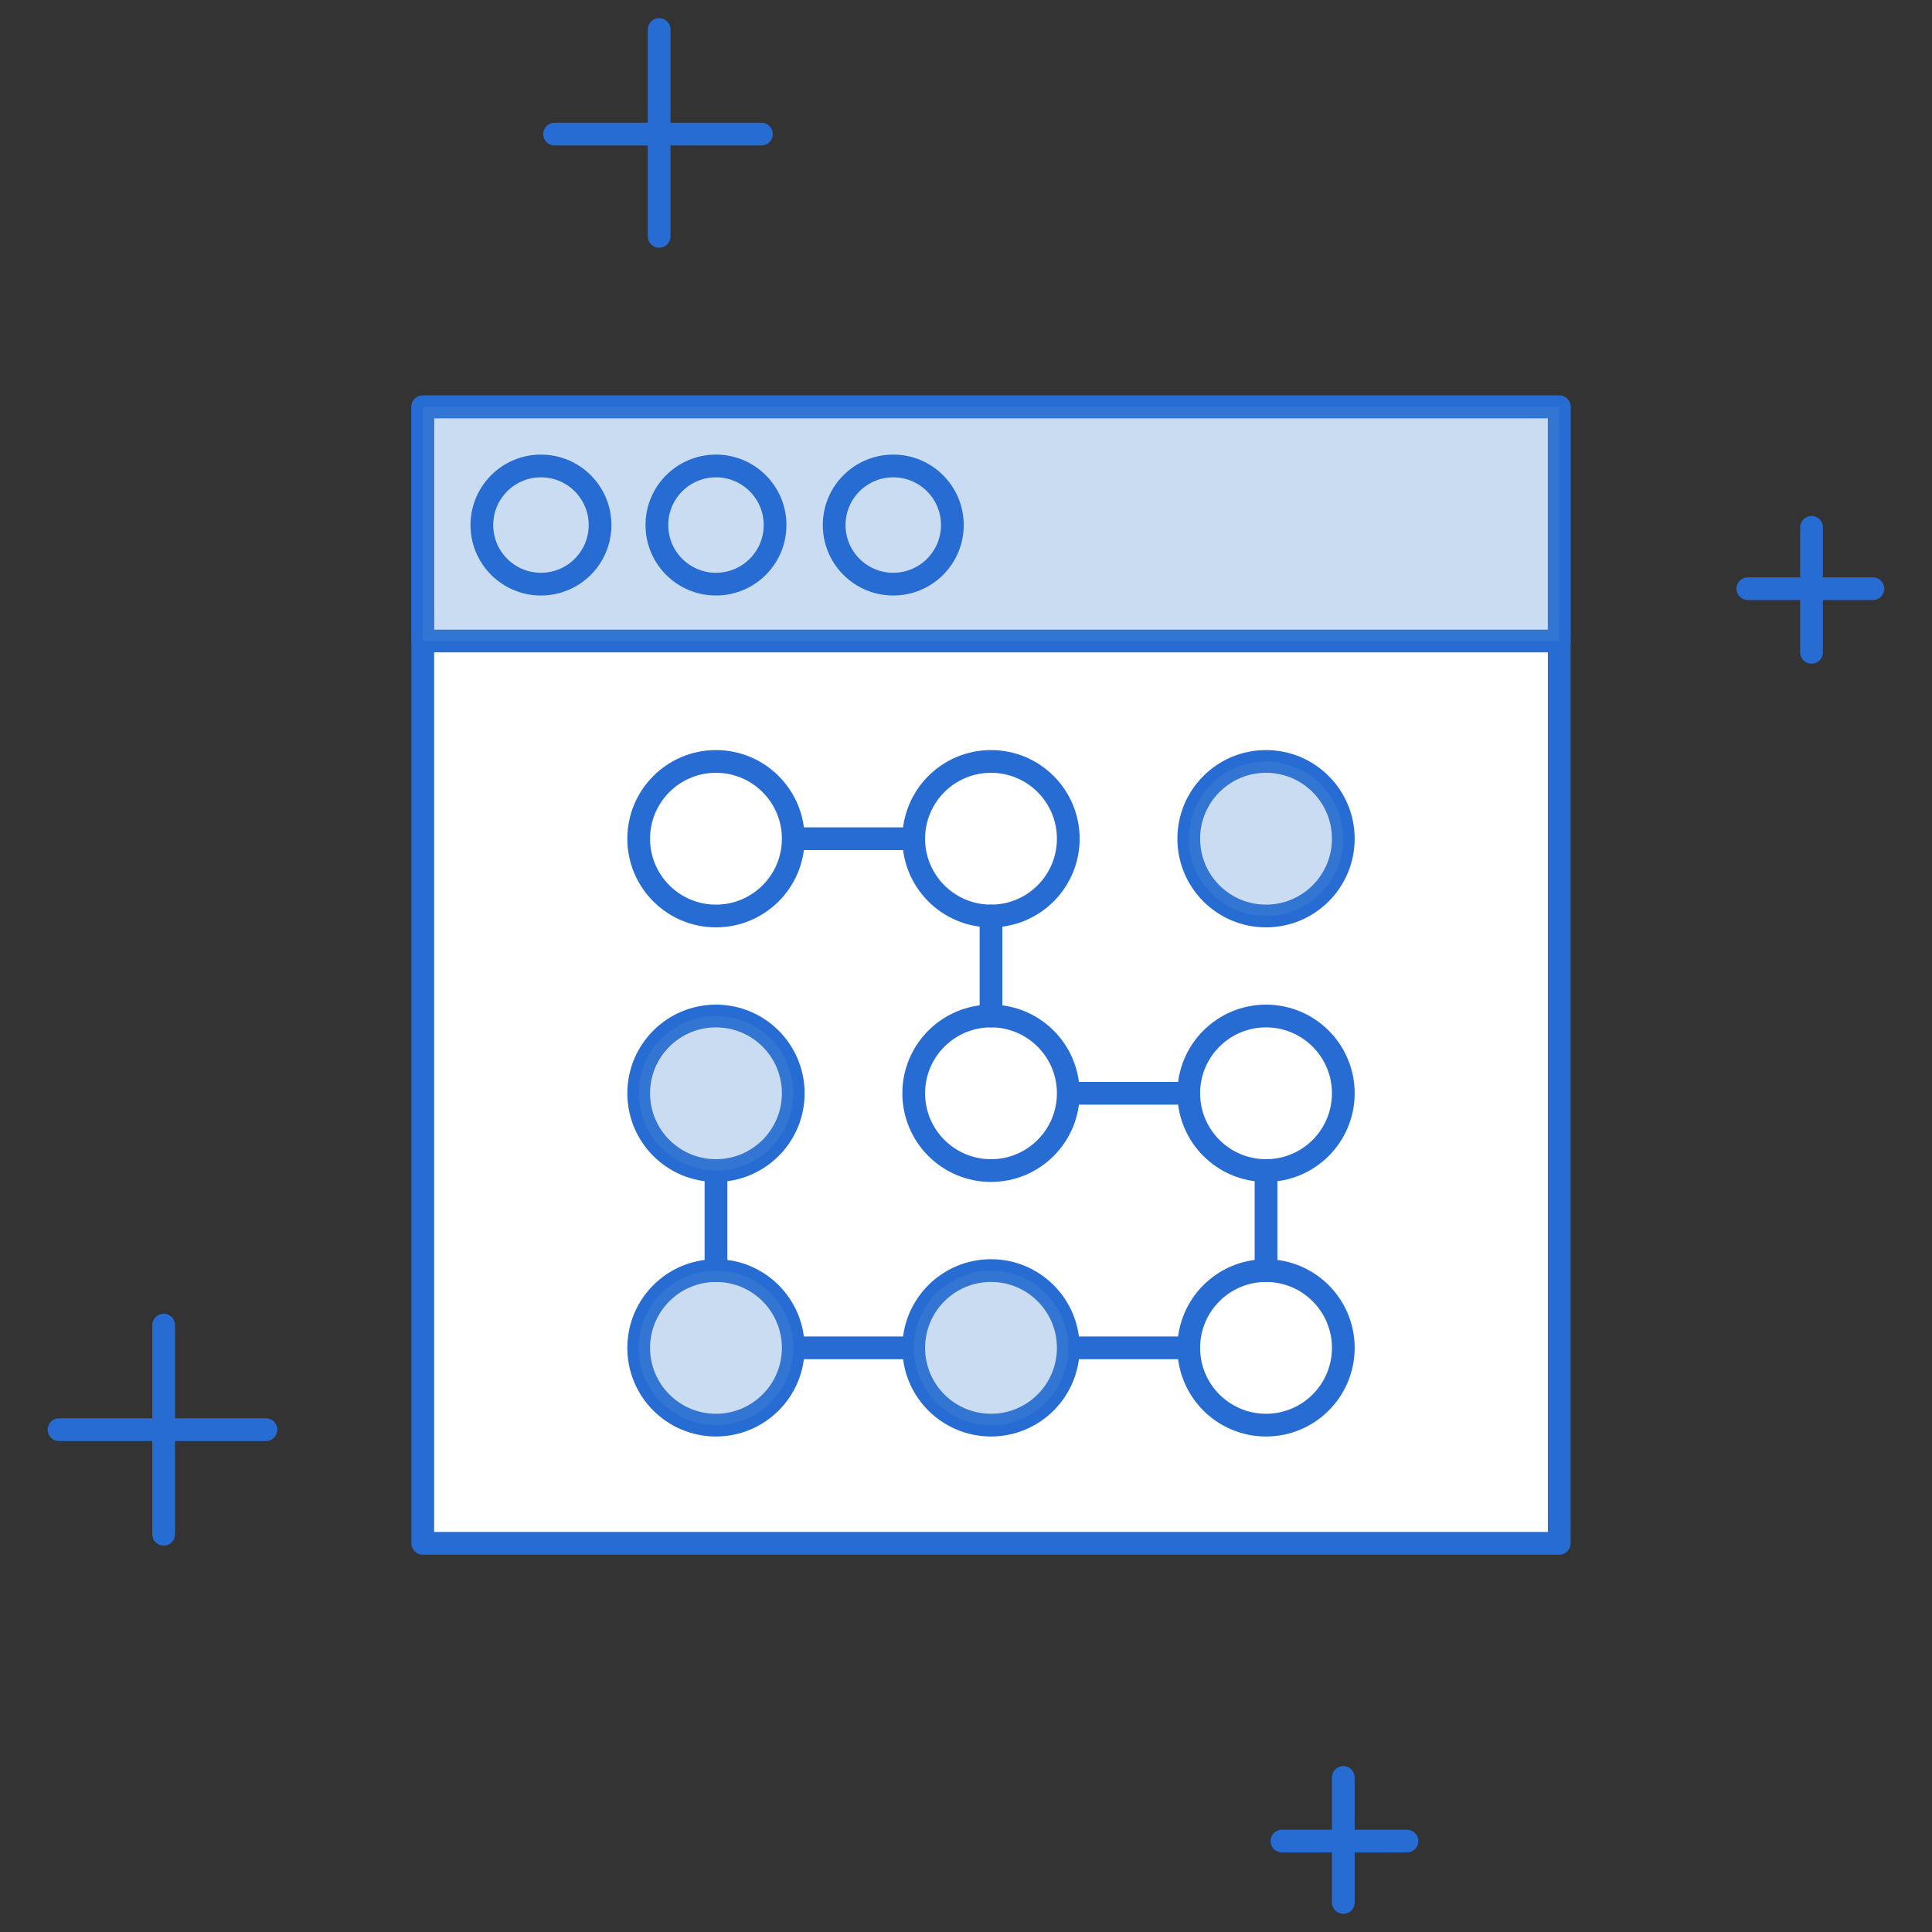 <?xml version="1.0" encoding="utf-8"?>
<!-- Generator: Adobe Illustrator 19.1.1, SVG Export Plug-In . SVG Version: 6.00 Build 0)  -->
<svg version="1.1" id="Слой_1" xmlns="http://www.w3.org/2000/svg" xmlns:xlink="http://www.w3.org/1999/xlink" x="0px" y="0px"
	 viewBox="0 0 85 85" style="enable-background:new 0 0 85 85;" xml:space="preserve">
<rect x="0" y="0" width="85" height="85" fill="#333333" stroke="none"/>
<style type="text/css">
	.st0{fill:#FFFFFF;}
	.st1{fill:none;stroke:#266CD3;stroke-linecap:round;stroke-linejoin:round;stroke-miterlimit:10;}
	.st2{opacity:0.3;fill:#4E8AD1;}
</style>
<g>
	<rect x="18.6" y="17.9" class="st0" width="50" height="50"/>
	<g>
		<rect x="18.6" y="17.9" class="st1" width="50" height="50"/>
		<rect x="18.6" y="17.9" class="st1" width="50" height="10.3"/>
		<rect x="18.6" y="17.9" class="st2" width="50" height="10.3"/>
		<line class="st1" x1="35" y1="36.9" x2="40.2" y2="36.9"/>
		<line class="st1" x1="43.6" y1="40.3" x2="43.6" y2="44.7"/>
		<line class="st1" x1="47.1" y1="48.1" x2="52.2" y2="48.1"/>
		<line class="st1" x1="55.7" y1="51.6" x2="55.7" y2="55.9"/>
		<line class="st1" x1="52.2" y1="59.3" x2="47.1" y2="59.3"/>
		<line class="st1" x1="40.2" y1="59.3" x2="35" y2="59.3"/>
		<line class="st1" x1="31.5" y1="55.9" x2="31.5" y2="51.6"/>
		<circle class="st1" cx="23.8" cy="23.1" r="2.6"/>
		<circle class="st1" cx="31.5" cy="23.1" r="2.6"/>
		<circle class="st1" cx="39.3" cy="23.1" r="2.6"/>
		<circle class="st1" cx="31.5" cy="36.9" r="3.4"/>
		<circle class="st1" cx="43.6" cy="36.9" r="3.4"/>
		<circle class="st1" cx="55.7" cy="36.9" r="3.4"/>
		<circle class="st2" cx="55.7" cy="36.9" r="3.4"/>
		<circle class="st1" cx="31.5" cy="48.1" r="3.4"/>
		<circle class="st1" cx="43.6" cy="48.1" r="3.4"/>
		<circle class="st1" cx="55.7" cy="48.1" r="3.4"/>
		<circle class="st1" cx="31.5" cy="59.3" r="3.4"/>
		<circle class="st1" cx="43.6" cy="59.3" r="3.4"/>
		<circle class="st2" cx="31.5" cy="48.1" r="3.4"/>
		<circle class="st2" cx="31.5" cy="59.3" r="3.4"/>
		<circle class="st2" cx="43.6" cy="59.3" r="3.4"/>
		<circle class="st1" cx="55.7" cy="59.3" r="3.4"/>
	</g>
	<g>
		<g>
			<line class="st1" x1="29" y1="1.3" x2="29" y2="10.4"/>
			<line class="st1" x1="33.5" y1="5.9" x2="24.4" y2="5.9"/>
		</g>
		<g>
			<line class="st1" x1="79.7" y1="23.2" x2="79.7" y2="28.7"/>
			<line class="st1" x1="82.4" y1="25.9" x2="76.9" y2="25.9"/>
		</g>
		<g>
			<line class="st1" x1="7.2" y1="58.3" x2="7.2" y2="67.5"/>
			<line class="st1" x1="11.7" y1="62.9" x2="2.6" y2="62.9"/>
		</g>
		<g>
			<line class="st1" x1="59.1" y1="78.2" x2="59.1" y2="83.7"/>
			<line class="st1" x1="61.9" y1="81" x2="56.4" y2="81"/>
		</g>
	</g>
</g>
</svg>
